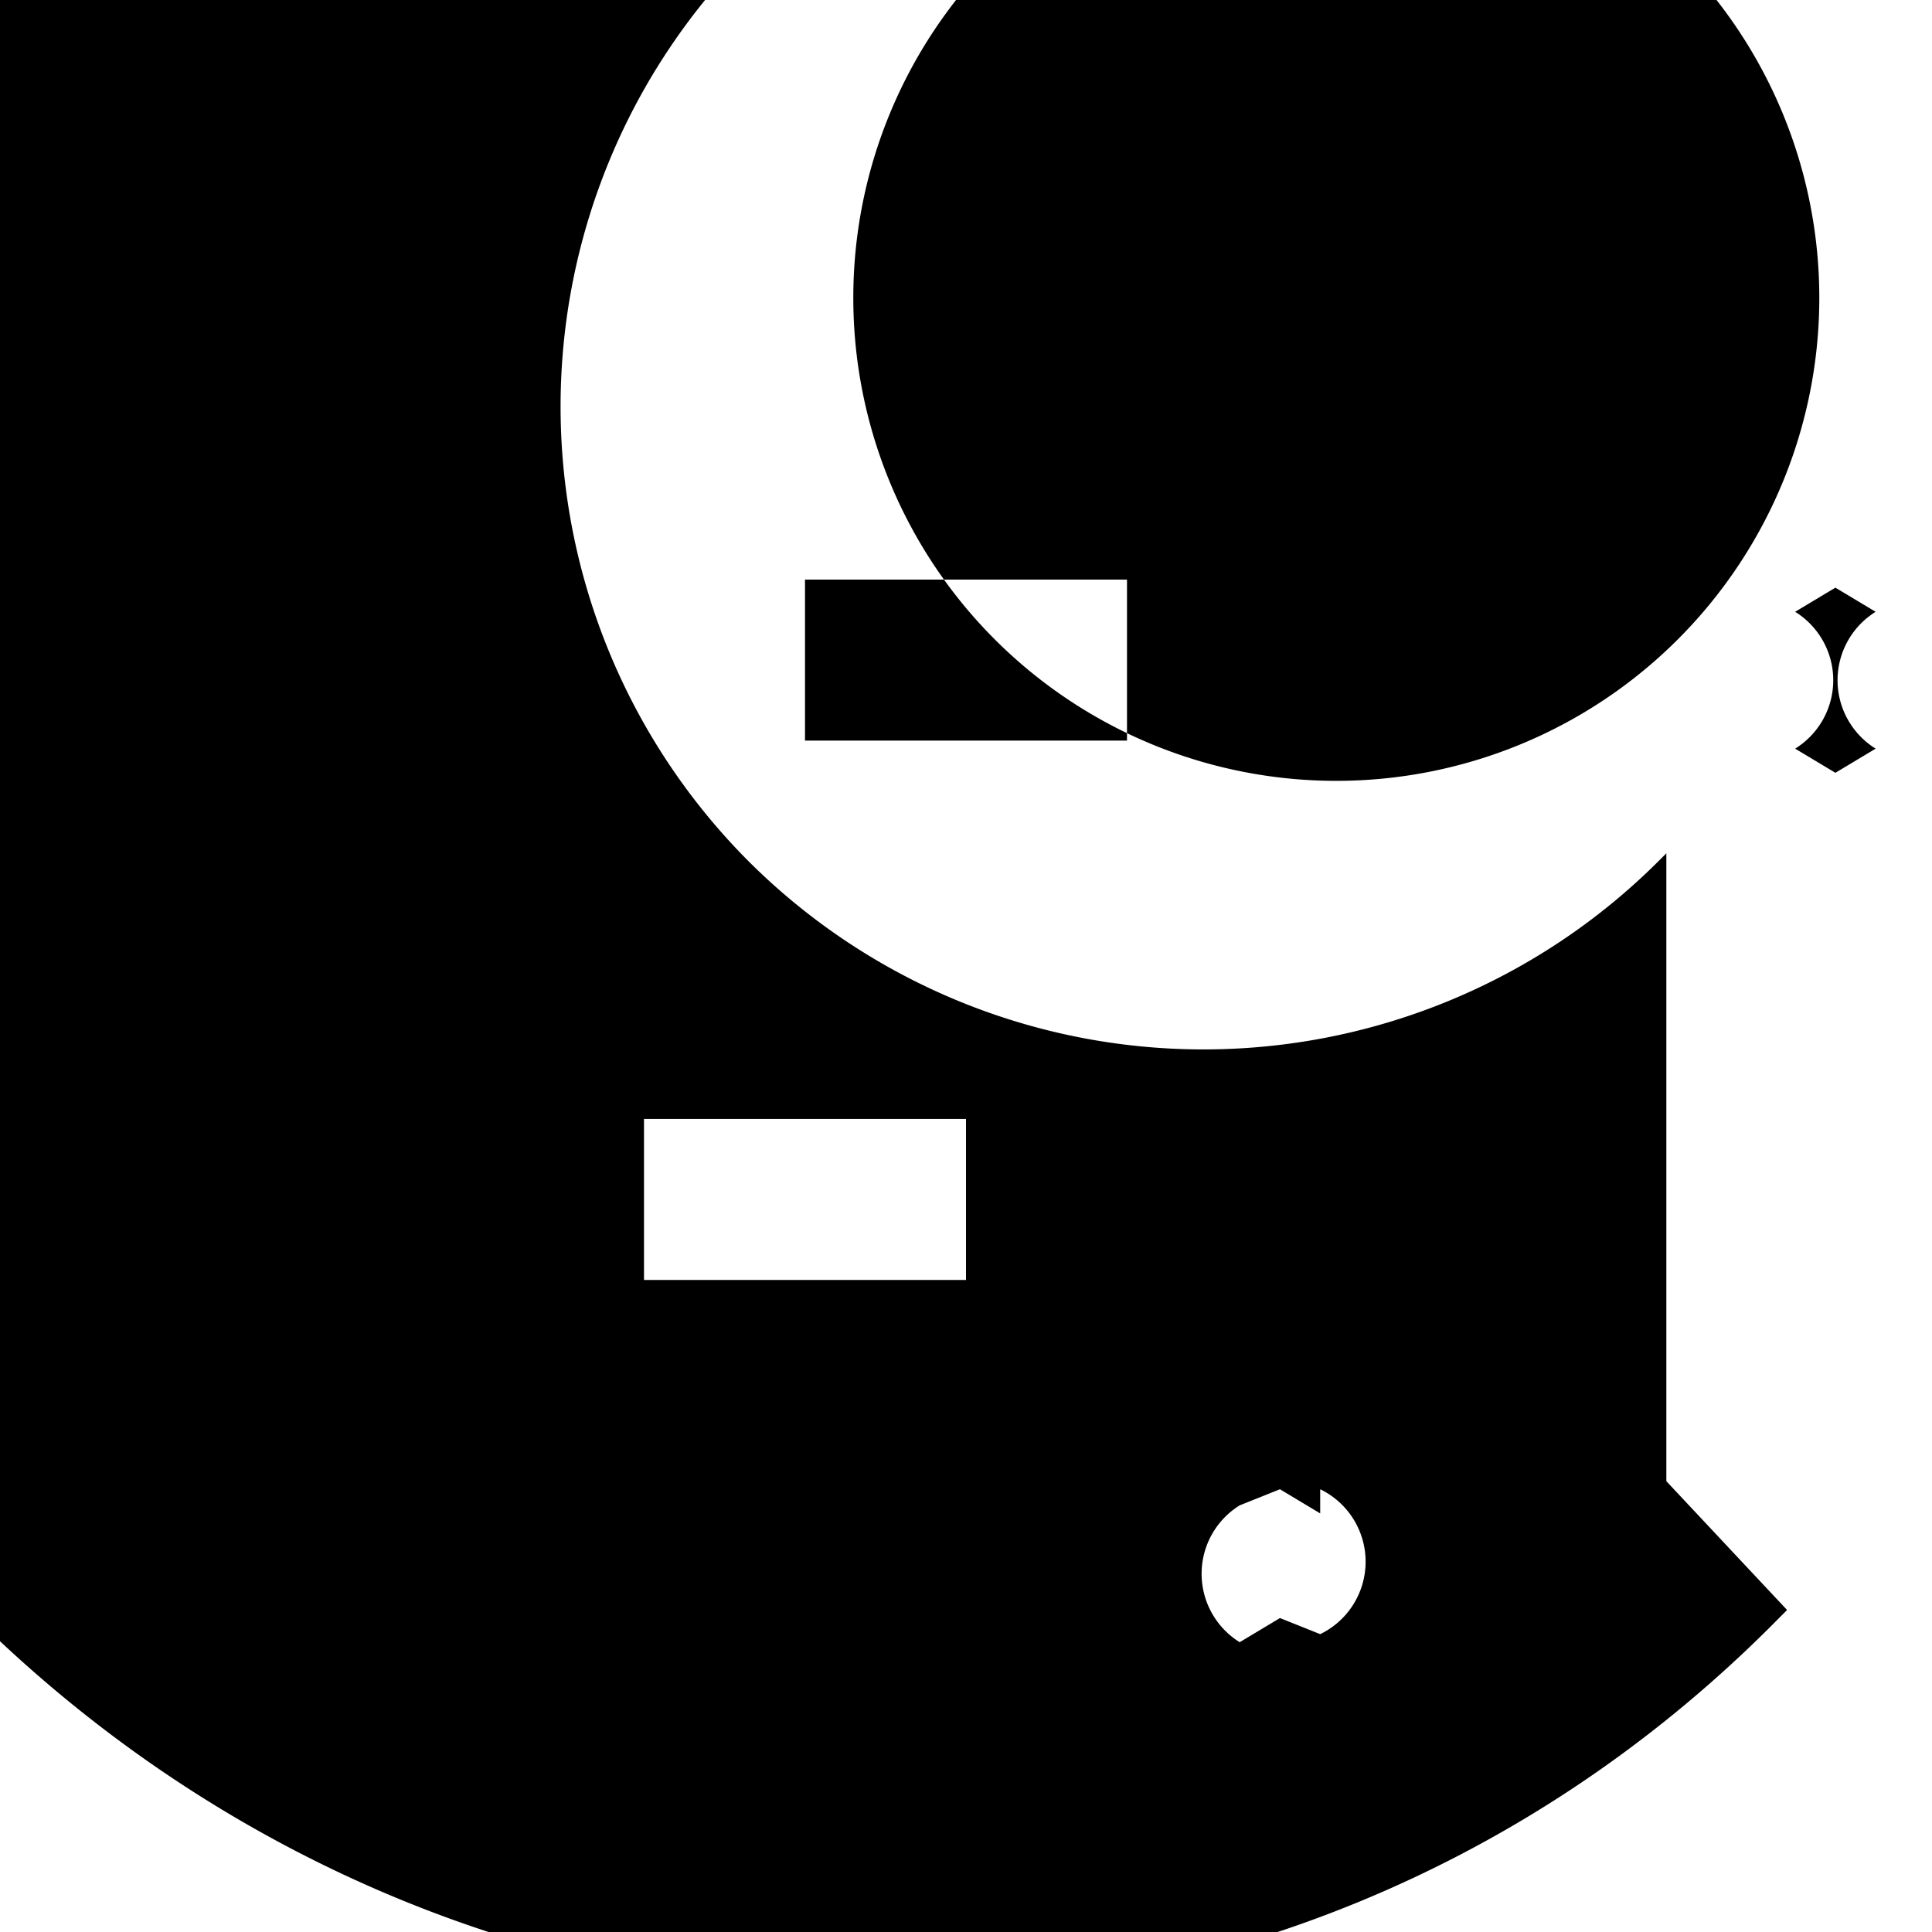<svg xmlns="http://www.w3.org/2000/svg" class="icon icon-crescent-moon-stars" viewBox="0 0 24 24">
    <path d="M22.8 7.3l-.5.3a1 1 0 010 1.7l.5.3.5-.3a1 1 0 010-1.7l-.5-.3zM14 9.2h-4v-2h4v2zm2.4 9.3a1 1 0 010 1.8l-.5-.2-.5.3a1 1 0 010-1.7l.5-.2.5.3zm-4.4-2.6h-4v-2h4v2zm8.7-5.3l-.1.1a8 8 0 01-11.3 0 8 8 0 010-11.3 8 8 0 0111.3 0l.1.1 1.5-1.7-.1-.1c-6.2-6.2-16.2-6.2-22.4 0s-6.3 16.2 0 22.4 16.2 6.3 22.4 0l.1-.1-1.5-1.6zm-4.1-.9a6 6 0 100-12 6 6 0 000 12z"/>
</svg>